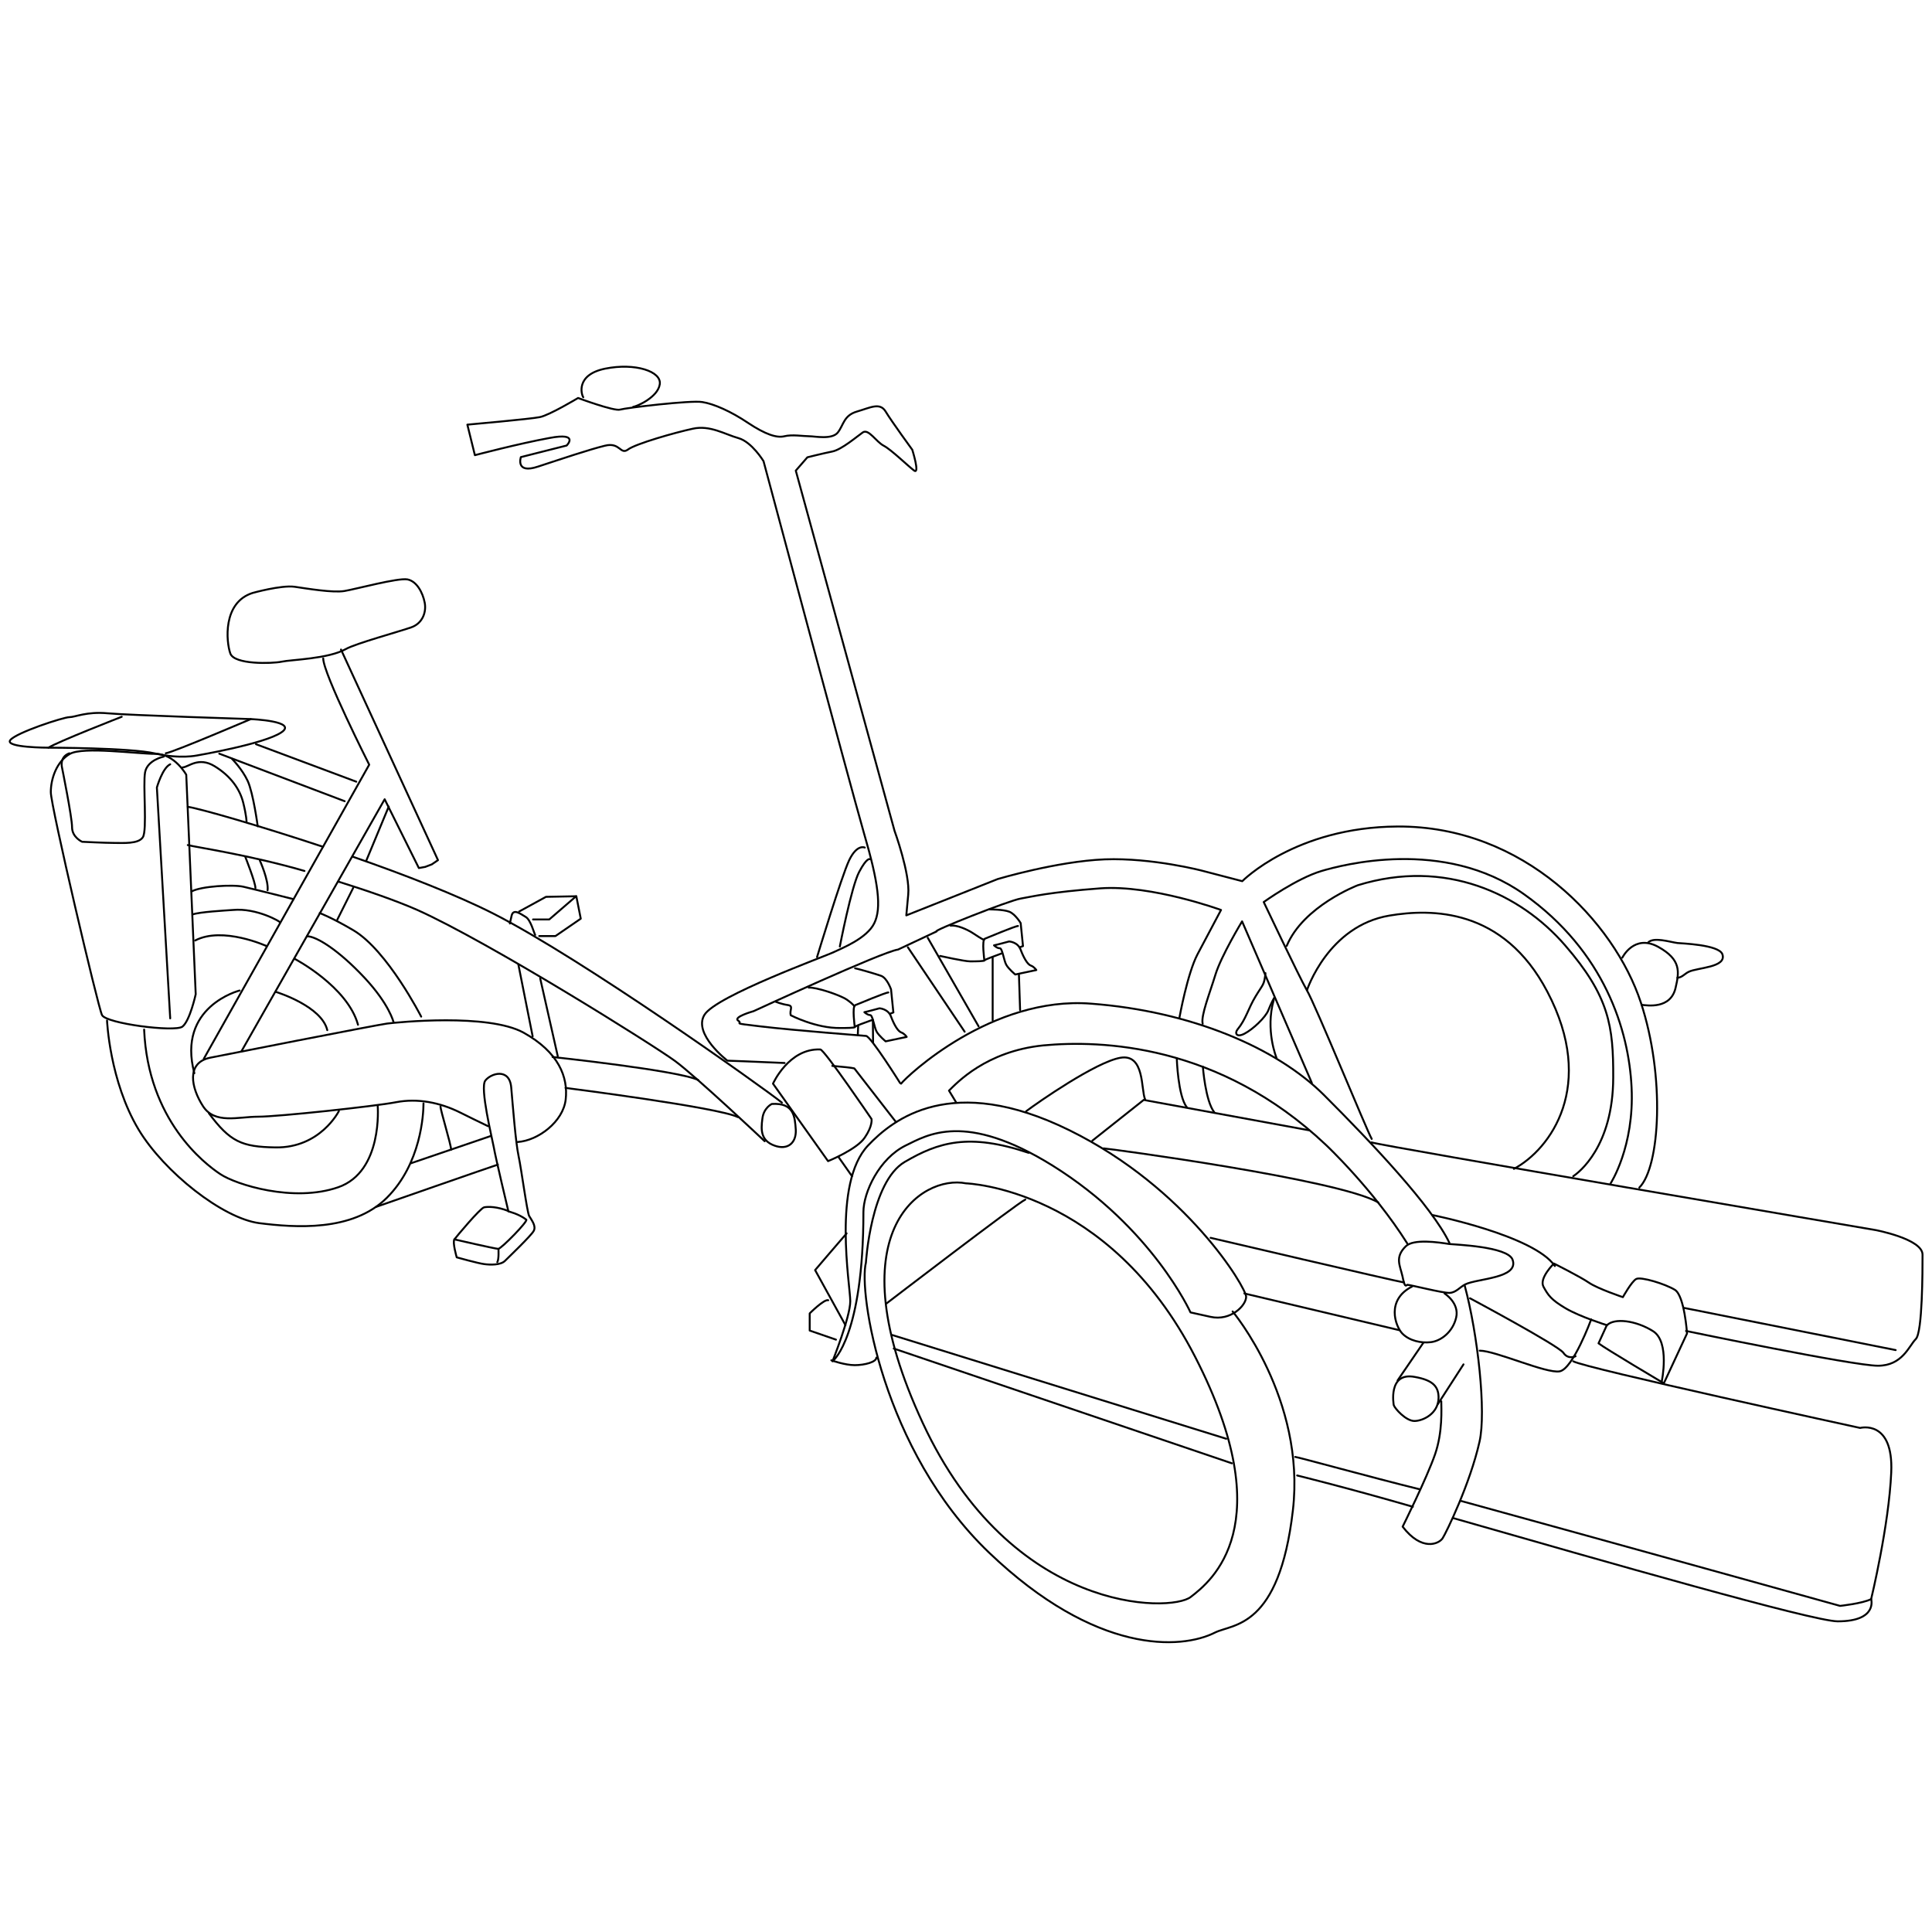 <?xml version="1.0" encoding="utf-8" ?>
<!--
	https://github.com/Duxxie/duxxie-images
	This work is licenced by https://creativecommons.org/licenses/by-sa/4.0/
-->
<svg version="1.1" id="rolstoelfiets-svg" xmlns="http://www.w3.org/2000/svg" xmlns:xlink="http://www.w3.org/1999/xlink" x="0px" y="0px" width="1000px" height="1000px" viewBox="0 0 1000 1000" style="enable-background:new 0 0 1000 1000;" xml:space="preserve">
	<style type="text/css">
	#rolstoelfiets-svg .st0{fill:none;stroke:currentColor;stroke-linecap:round;stroke-linejoin:round;stroke-miterlimit:10;}
</style>
	<path class="st0" d="M571.2,594.4c1.8,0,122.1,16.1,142.2,28" />
	<path class="st0" d="M726.7,663.8c-5.4-0.9-100.1-23.1-100.1-23.1" />
	<line class="st0" x1="644.1" y1="669.5" x2="724.3" y2="688.5" />
	<path class="st0" d="M741.4,628.9c0,0,52.7,10.6,63.4,26.4" />
	<path class="st0" d="M765.9,699.1c8.2,0,34.5,12,41.4,10.7c6.9-1.3,16.3-26.9,16.3-26.9" />
	<path class="st0" d="M760.9,672c0,0,45.8,24.5,48.3,28.2c2.5,3.7,6.3,1.8,6.3,1.8" />
	<path class="st0" d="M827.4,695.3c3.1,2.5,33.8,20.7,33.8,20.7l12-25.8c0,0-1.3-19.5-6.3-22.6c-5.1-3.1-17.6-6.9-20-5.6
	c-2.4,1.3-6.9,9.4-6.9,9.4s-13.1-4.4-17.6-7.5s-18.1-9.9-18.1-9.9s-7.8,7.6-5.4,12c2.4,4.4,3.9,6.7,11.5,11.2
	c7.5,4.4,21.3,8.7,21.3,8.7L827.4,695.3z" />
	<path class="st0" d="M860.1,715.1c0,0,4.4-20.5-4.5-26.1c-8.9-5.6-20-6.9-23.8-3.1" />
	<path class="st0" d="M721.4,727.3c0,0-3.2-17.3,10.9-14.6c9.7,1.7,12.3,5.2,12.3,10.8c-0.1,8.3-8.2,12-12.5,12
	C727.7,735.5,722,729.1,721.4,727.3z" />
	<path class="st0" d="M839.7,495.7c0,0,6.1-12.5,18.6-5.6c11.9,6.6,10.9,12.9,9,21.1c-2.5,11.3-14.8,9.2-17.6,8.9" />
	<path class="st0" d="M142.8,513.4c1,0.3,23.7,7.5,26.6,19.8" />
	<path class="st0" d="M175.4,575.1c0,0-9.6,19.2-32.9,18.8c-17.4-0.3-23.4-2.9-34.4-17.7" />
	<path class="st0" d="M124,512.7c0,0-32.6,8.2-23.4,42.8" />
	<path class="st0" d="M120.1,392.8c0,0,5.2,5.2,8.1,11.4c2.9,6.3,5.2,23.5,5.2,23.5" />
	<path class="st0" d="M94.5,397.2c2.9,0,8.1-5.8,16.6-0.6s13.1,12,14.8,18.9c1.7,6.9,1.7,9.7,1.7,9.7" />
	<path class="st0" d="M134.5,445.4c0,0,4.6,10.2,4,15.4" />
	<path class="st0" d="M127,443.6c0,0,5.2,13.1,5.2,16" />
	<path class="st0" d="M518.7,493.4c-4.6,1.7-9,3.3-9,3.6c0,0.6-4.7,0.6-7.6,0.6c-2.9,0-15.5-2.8-15.5-2.8" />
	<path class="st0" d="M511.9,470.7c0.6,0,7.4,0,10.5,1.2c3.1,1.2,5.9,5.9,5.9,5.9l1.2,11.9c0,0-0.7,0.2-1.8,0.7" />
	<path class="st0" d="M526.9,479.3c-1.4,0-15.5,5.9-17.2,6.6c-1.6,0.8-0.2,11.1-0.2,11.1" />
	<path class="st0" d="M513.8,495.8c0,2.5,0,32.3,0,32.3" />
	<line class="st0" x1="528" y1="522.8" x2="527.4" y2="504.5" />
	<path class="st0" d="M509.3,486.5c0,0-1.4-0.6-5.1-3.1c-3.7-2.5-9-4.7-12.2-4.3" />
	<path class="st0" d="M514.5,489.3c1.2-0.2,7.8-2,7.8-2s4.5,0.2,6,4.3c1.5,4,3.5,7.6,5.3,8.2c1.7,0.6,2.8,2.3,2.8,2.3l-10.9,2.3
	c0,0-3.5-2.9-4.7-5.1s-2-8.5-3.3-8.5C516.1,490.9,514.5,489.3,514.5,489.3z" />
	<path class="st0" d="M451.8,527.8c-4.7,1.7-9.2,3.3-9.2,3.7c0,0.6-4.7,0.6-7.6,0.6c-12.7,0.2-25.7-6.6-25.7-6.6
	c-0.8-2.8,1.7-4.8-1.6-5.3s-6.2-1.7-6.2-1.7" />
	<path class="st0" d="M442.6,501.2c0.6,0,10.4,2.8,13.5,3.9c3.1,1.2,5.1,7,5.1,7l1.2,11.9c0,0,0.5-0.1-1.4,0.6" />
	<path class="st0" d="M459.8,513.7c-1.4,0-15.5,5.9-17.2,6.6c-1.6,0.7-0.2,11.1-0.2,11.1" />
	<path class="st0" d="M442.2,520.9c0,0-0.2-0.9-3.9-3.5c-3.7-2.5-16.3-6.6-19.7-6.2" />
	<path class="st0" d="M447.4,523.9c1.2-0.2,7.8-2,7.8-2s4.5,0.2,6,4.3c1.5,4,3.5,7.6,5.3,8.2c1.7,0.6,2.8,2.3,2.8,2.3l-10.9,2.3
	c0,0-3.5-2.9-4.7-5.1s-2-8.5-3.3-8.5C449,525.4,447.4,523.9,447.4,523.9z" />
	<path class="st0" d="M430.8,551.7c5.6,0.5,9.8,0.9,11.4,1.3l21.5,27.7" />
	<path class="st0" d="M848.5,614.7c10.8-10.8,13.4-57.6,0.8-95.8c-13.7-41.7-60.5-91.5-126-91.1c-52.8,0.3-80.3,28.3-80.3,28.3
	l-20.7-5.4c0,0-25.8-6.8-50.5-5.9c-24.7,1-55.4,10.2-55.4,10.2l-47.3,18.8c0,0,0,0,1-10.8s-7.1-33-7.1-33l-51.1-186.4l6-6.9
	c0,0,7.9-2,12.9-3c4.9-1,12.9-7.9,15.8-9.9c3-2,6.9,4.9,10.8,6.9c3.9,2,12.9,10.8,15.8,12.9c3,2-1-10.8-1-10.8s-10.8-14.8-13.8-19.8
	c-3-4.9-7.9-2-14.8,0c-6.9,2-6.9,6.9-9.9,10.8s-11.9,2-14.8,2c-3,0-8.9-1-12.9,0c-4,1-9.9-1-18.8-6.9c-8.9-6-17.8-9.9-23.7-10.8
	c-6-1-39.5,3-42.5,3.9c-3,1-21.8-6-21.8-6s-14.8,8.9-19.8,9.9c-4.9,1-37.5,3.9-37.5,3.9l3.9,15.8c0,0,22.7-6,38.6-8.9
	c15.8-3,8.9,3.9,8.9,3.9l-23.7,6c0,0-3,8.9,8.9,4.9c11.9-3.9,26.7-8.9,34.6-10.8c7.9-2,7.9,4.9,11.9,2c3.9-3,24.7-8.9,33.6-10.8
	c8.9-2,16.8,3,23.7,4.9c6.9,2,12.9,11.9,12.9,11.9s43.9,164.3,52,192.6c7.5,25.6,9.2,38.7,5.3,46.6c-3.9,7.9-16.8,12.9-20.7,14.8
	c-3.9,2-61.2,22.7-67.2,32.6c-6,9.9,11.9,23.7,11.9,23.7s14.3,0.5,29.6,1.2" />
	<path class="st0" d="M833.6,612.6c0,0,12.4-19,10.9-49.7c-1.4-29.7-14-70.4-55.6-100s-95-15-104.8-12.1c-12.9,3.8-30,16.1-30,16.1
	s18.1,38.2,22.3,45.6c4.4,7.4,31.2,73,33.6,77" />
	<path class="st0" d="M679,560.5l-36.1-83.6c0,0-10.8,17.8-13.8,27.6s-7.6,21.2-6.6,25.4" />
	<line class="st0" x1="480.2" y1="485.4" x2="506.5" y2="531.2" />
	<line class="st0" x1="469.9" y1="490.3" x2="499.3" y2="534" />
	<path class="st0" d="M610.5,526.6c0,0,4.1-22.7,9.3-32.6c2.8-5.3,12.2-23,12.2-23s-35.8-13.1-62.4-11.2c-26.7,2-35.5,4.3-41.3,5.3
	c-6,1-46.5,17-43.5,17l-20,9.4c-7.9,1-74.8,31.9-74.8,31.9s-10.8,3-7.9,4.9s-4.9,1,11.9,3c16.8,2,54.3,4.9,54.3,4.9
	c2.5,0.3,17.6,24.4,17.6,24.4" />
	<line class="st0" x1="736.8" y1="694.9" x2="723.4" y2="714.5" />
	<path class="st0" d="M728.4,643.6c-17.8-28.2-42.1-51-42.1-51c-55.4-52.4-116.6-54.3-146.3-51.5c-29.7,3-44.9,19.6-48.8,23.4
	l3.7,6.1" />
	<line class="st0" x1="744.2" y1="726.8" x2="757.5" y2="706.2" />
	<path class="st0" d="M758.1,665.3c6.9,25.6,11.2,65.6,7.7,80.9c-4.9,21.8-17.2,47-19.1,50c-2,3-10.8,6.9-20.7-6
	c0,0,12.5-25.1,16.8-37.5c4-11.7,3.2-23.5,3.2-27.4" />
	<path class="st0" d="M466.4,560.9c3-3.9,47-45.5,98.4-41.4c51.5,3.9,95.9,22.7,120.6,47.4s55.9,57.7,64.8,76.4" />
	<path class="st0" d="M182.5,443.4c26.6,9.2,54.2,20,72.9,29.5c46.5,23.7,139.4,89.9,149.3,97.8" />
	<path class="st0" d="M97.2,417.6c6.6,1,37.1,9.8,70,20.7" />
	<path class="st0" d="M175.4,456.4c14.6,4.6,29.2,9.6,40.4,14.5c37.5,16.8,122.6,70.2,133.5,78.2c10.8,7.9,46.5,41.6,46.5,41.6" />
	<path class="st0" d="M97.2,437.4c4.6,1.2,31.8,5.1,60.4,13.4" />
	<polyline class="st0" points="125,544.1 199.1,413.7 216.8,449.3 220.1,448.7 223.5,447.4 226.7,445.2 176.5,336.2 " />
	<path class="st0" d="M167.3,340.8c0,7.9,23.8,55,23.8,55L105.5,548" />
	<path class="st0" d="M52.8,525.4c2.2,4.4,37.5,8.9,41.6,6c3.9-3,6.9-16.8,6.9-16.8l-4.9-113.6c0,0-6-10.8-15.8-10.8
	s-37.5-3.9-44.4,0s-9.9,12.9-9.9,19.8C26.2,416.8,50.8,521.5,52.8,525.4z" />
	<path class="st0" d="M292.7,563.1c0,0,79.3,10.1,89.2,15.1" />
	<path class="st0" d="M286,547.1c0,0,64.6,6.9,75.4,11.9" />
	<path class="st0" d="M25.1,387c0,0-22.7,0-19.8-3.9c3-3.9,27.6-11.9,30.6-11.9s8.9-3,19.8-2c10.8,1,74.1,3,74.1,3s24.7,1,15.8,6.9
	c-8.9,6-43.5,11.9-43.5,11.9s-8.9,2-21.8-1C67.4,387,25.1,387,25.1,387z" />
	<path class="st0" d="M130.8,306.9c0,0,14.6-4.1,21.6-3.2c6.9,1,19.9,3.2,25.9,2.2c6-1,27.6-6.9,32.6-6c4.9,1,7.9,6.9,8.9,11.9
	c1,4.9-1,10.8-6.9,12.9c-5.9,2.1-28.9,8.4-33.8,11.2c-9.2,5.2-28.4,5.5-33.4,6.6c-4.9,1-24.5,1.6-26.5-4.3
	C117.1,332.3,115.1,311.8,130.8,306.9z" />
	<path class="st0" d="M430.9,704.6c0,0,9.2-23,9.2-31.1c0-8.1-9.4-61,9.2-80.6c12.8-13.5,43.2-37.9,104.2-7.9s91.5,81.6,91.5,86.2
	s-8.1,12.7-18.4,10.4c-10.4-2.3-10.4-2.3-10.4-2.3s-19.6-43.7-71.4-76c-45.4-28.2-64.9-15.8-76-10.4c-13.7,6.7-21.9,24.2-21.9,34.5
	c0,63.8-15.5,76.7-15.5,76.7" />
	<path class="st0" d="M500,612.5c0,0,73.7,2.3,118.6,89.8c44.9,87.5,8.1,116.3-2.3,124.3c-10.4,8.1-92.7,8.9-138.7-90.1
	S477,607.9,500,612.5z" />
	<path class="st0" d="M638,678.8c0,0,37.9,45.2,31.2,102.9c-7.1,61.4-31.1,58.7-40.3,63.3c-17.6,8.9-61.7,11.5-117-41.4
	c-55.3-53-67.6-135-63.7-150.1c0,0,2.5-41.8,20.1-52.1c17.4-10.2,33.2-15.1,64.1-4.7" />
	<path class="st0" d="M676.5,512.5c0,0,10.9-33.3,42.7-38.6c21.5-3.6,58.9-4.1,81.7,39.4c25.6,48.7,1.6,81.6-17.3,91.7" />
	<path class="st0" d="M814.3,608.8c2.8-1.8,20.6-15.3,20.7-51c0.1-26.6-2-42.1-25-68.6c-23-26.5-61.9-45-107.2-31
	c0,0-28.2,10.7-36.8,31.4" />
	<path class="st0" d="M660.7,547.5c0,0-5.9-14.3-1.4-30" />
	<path class="st0" d="M655,503.7c-0.7,6.4-1.2,5.5-5.1,12c-3.9,6.4-4.9,11.7-9.4,17.2c-1.4,1.7-0.7,4.4,3.7,2.1
	c4.4-2.3,10.9-8.5,12.3-12.1c1.4-3.7,3-6.4,3-6.4" />
	<path class="st0" d="M609.1,547.8c0,0,0.6,19.6,5.2,25.3" />
	<path class="st0" d="M622.6,552.1c0,0,1.3,17.8,5.9,23.6" />
	<line class="st0" x1="444" y1="535.6" x2="444.2" y2="530.8" />
	<line class="st0" x1="451.9" y1="539.5" x2="451.8" y2="528.2" />
	<path class="st0" d="M301.9,205.6c-1-1.4-4-11.7,11.4-14.8c15.4-3.1,29.2,1.4,28.2,8.1c-1,6.7-11.7,11.4-13.8,11.7" />
	<path class="st0" d="M450.2,444.7c0,0-1.5-1-5.5,6.6c-4,7.5-10,38.6-10,38.6" />
	<path class="st0" d="M447.6,438.7c0,0-4-2-8.1,6.6c-4,8.5-16.6,50.1-16.6,50.1" />
	<path class="st0" d="M709.9,591.3c5.1,1.8,259.4,45.1,261,45.4c0,0,24.2,4.6,24.2,12.7s0,40.3-3.5,43.7c-3.5,3.5-6.9,13.8-19.6,13.8
	c-12.7,0-99.3-18-99.3-18" />
	<line class="st0" x1="871.8" y1="677" x2="981.2" y2="698.8" />
	<path class="st0" d="M731.3,779.9c-34.2-9.9-59.9-16.2-59.9-16.2" />
	<path class="st0" d="M814.3,704.6c5.8,3.5,148.5,34.5,148.5,34.5s17.3-4.6,16.1,23c-1.2,27.6-10.4,65.6-10.4,65.6
	s3.5,11.5-17.3,11.5c-12.7,0-120.6-31-198.9-53.4" />
	<path class="st0" d="M755.9,776.8c82.5,22.7,196.5,54.4,196.5,54.4s11.5-1.2,16.1-3.5" />
	<path class="st0" d="M670.4,754.1c1.2,0,38.7,10.4,64.6,16.8" />
	<path class="st0" d="M438.2,638.4c-3.5,4-16.3,19-16.3,19l15.7,28.5" />
	<path class="st0" d="M432.7,693.4l-13.6-4.7v-8.9c0,0,7.5-7.5,9.6-6.8" />
	<path class="st0" d="M424.6,543.2c2.1,0.1,26.5,36,26.5,36s0.7,3.5-3.5,9.6c-4,6.1-19,12.2-19,12.2l-28.5-40.1
	C400.1,560.9,408.3,542.5,424.6,543.2z" />
	<line class="st0" x1="441" y1="608.8" x2="434.1" y2="599" />
	<path class="st0" d="M252.6,582.9c-4.6-2.2-10.7-5.2-14.3-7c-10.8-5.4-22.4-7.5-33.3-5.4c-10.8,2.1-61.1,7.5-71.4,7.5
	s-22.4,4-28.5-5.4c-6.1-9.4-8.9-22.4,3.5-25.1c3.8-0.8,86.3-17,91.7-17.7c5.4-0.7,52.4-5.4,70.7,4.7c18.3,10.2,23.1,23.1,21.8,34.6
	s-14.3,21.3-24.9,22" />
	<path class="st0" d="M55.4,528.2c0,0,1.3,31.3,16.3,56.4c13.2,22,43.5,46,62.5,48.5c18.4,2.3,48.2,4.6,66-13.1s19-43.5,19-48.9" />
	<path class="st0" d="M152.7,496.4c0,0,27.2,14.3,32.6,34" />
	<path class="st0" d="M195.5,572.4c0,0,2.8,34-20.4,42.1s-53.1-1.4-61.1-6.8c-8.2-5.4-37.4-27.9-39.4-74.8" />
	<path class="st0" d="M138,489.7c0,0-22.7-10.4-37-2.9" />
	<path class="st0" d="M203.7,529.1c0,0-2.1-9.2-15.1-23.1c-13.5-14.4-24.9-21.4-29.7-21.4" />
	<path class="st0" d="M144.9,477.4c0.7-0.1-12-7.6-24.4-6.4c-4.3,0.3-17,1-20.8,2.3" />
	<path class="st0" d="M218,526.2c0,0-17.5-34.3-35.1-44.7c-11.2-6.6-17.4-8.9-17.4-8.9" />
	<path class="st0" d="M151.9,465.4c0,0-18.5-4.7-25.8-6.4c-5.4-1.3-22.1-0.3-26.9,2.4" />
	<line class="st0" x1="275.7" y1="536.4" x2="268.3" y2="499.2" />
	<line class="st0" x1="288.7" y1="546.7" x2="279.6" y2="506.4" />
	<path class="st0" d="M277,483.9c-0.6-0.9-2.3-7.8-4.9-9.3c-2.6-1.5-6.4-4.6-7.3-0.6c-0.9,4-0.9,4-0.9,4" />
	<path class="st0" d="M279.1,484.5c0.9,0,8.4,0,8.4,0l13.1-9l-2.3-11.6l-15.7,0.3l-13.9,7.6" />
	<path class="st0" d="M275.9,475.9c1.2,0,8.4,0,8.4,0l13.9-12" />
	<path class="st0" d="M263.1,626.8c0,0-6.7-28-7.5-32.9c-0.9-4.9-7.3-30.9-4.4-34.6c2.9-3.8,12.5-6.7,13.4,3.5s2.3,28.5,3.8,35.5
	s4.4,29.1,5.5,31.1c1.2,2.1,3.8,5.2,2.3,7.8c-1.5,2.6-12.5,13.1-14.8,15.4s-7.8,2.1-10.7,1.7c-2.9-0.3-14.3-3.5-14.3-3.5
	s-2.3-7.8-1.2-9.3s13.4-16.2,15.4-16.6C252.7,624.5,257.2,624.5,263.1,626.8z" />
	<path class="st0" d="M235.2,641.5c0,0,21.2,4.9,22.7,4.9c1.5,0,15.5-14.3,14.5-15.1c-3.8-3-9.3-4.3-9.3-4.3" />
	<path class="st0" d="M257.4,653.3c0.9-1.5,0.6-6.7,0.6-6.7" />
	<path class="st0" d="M228,572.7c0,2.1,5.5,19.8,5.5,22.4" />
	<path class="st0" d="M257.7,602.8c-2.1,0.6-63.1,21.9-63.1,21.9" />
	<line class="st0" x1="254" y1="588" x2="212.7" y2="602.1" />
	<path class="st0" d="M25.1,387c4.3-2.9,37.9-16,37.9-16" />
	<path class="st0" d="M85.8,389.9c4-0.6,44-17.7,44-17.7" />
	<path class="st0" d="M84.8,391.6c0,0-8.5,1.7-9.7,8.1c-1.2,6.3,1.2,30.3-1.2,33.7c-2.3,3.5-10.2,2.9-14.8,2.9s-16.6-0.6-16.6-0.6
	s-5.2-2.3-5.2-7.5s-5.2-30.9-5.2-30.9s-1.5-5.5,3.8-7.4" />
	<path class="st0" d="M88.1,527.1l-6.9-119.5c0,0,2.9-10.2,6.9-12" />
	<path class="st0" d="M730.9,665.9c-13.6,6.9-8.7,20.5-5.1,24.3c3.7,3.8,9.8,5.1,14.8,4.5c5.1-0.6,11.3-5.1,13.1-12.7s-6-12.5-6-12.5
	" />
	<path class="st0" d="M728.4,665c-0.8,0.6-1.3,1.5-2.5-4.5c-1.3-5.6-4-9.8,1.7-15.4c4-4,16.9-2.1,22.6-1.2c2.4,0.3,30.2,1.2,32.7,8.1
	c3.5,9.7-18.3,9.7-24.5,12.8c-2.8,1.4-4.8,4.3-8.2,4.4C746.7,669.3,730.4,665.1,728.4,665z" />
	<polyline class="st0" points="677.4,585 594.6,569.8 592,569.3 565.4,590.4 " />
	<path class="st0" d="M592.7,569c-2.2-4.9-0.1-23.7-12.8-21.5c-12.7,2.2-42.7,23.1-48.8,27.7" />
	<line class="st0" x1="637.6" y1="757.4" x2="462.6" y2="698" />
	<line class="st0" x1="634.7" y1="744.7" x2="461.8" y2="691" />
	<path class="st0" d="M530.7,620.9c-3.8,1.6-71.9,53.8-71.9,53.8" />
	<path class="st0" d="M430.3,704.1c0,0,7,2.5,12.1,2.5s11.2-1.6,11.2-3.9" />
	<path class="st0" d="M399.5,571.4c0,0-4.3,2-4.9,7.7c-0.8,5.8-0.8,11.2,6.1,13.8s11.5-1.2,11.2-8.1C411.4,578,411,570.7,399.5,571.4
	z" />
	<line class="st0" x1="132.5" y1="385.2" x2="184.4" y2="404.6" />
	<line class="st0" x1="113.5" y1="390.1" x2="178.4" y2="414.7" />
	<path class="st0" d="M853.1,487.8c2.9-2.9,10.9-0.3,15.1,0.3c1.7,0.2,21.5,0.8,23.3,5.8c2.4,6.9-13,6.9-17.4,9.1
	c-2,0.9-3.5,3-5.9,3.1" />
	<line class="st0" x1="201.2" y1="417.5" x2="189.7" y2="445.2" />
	<line class="st0" x1="182.8" y1="459.6" x2="174.6" y2="476" />
</svg>

